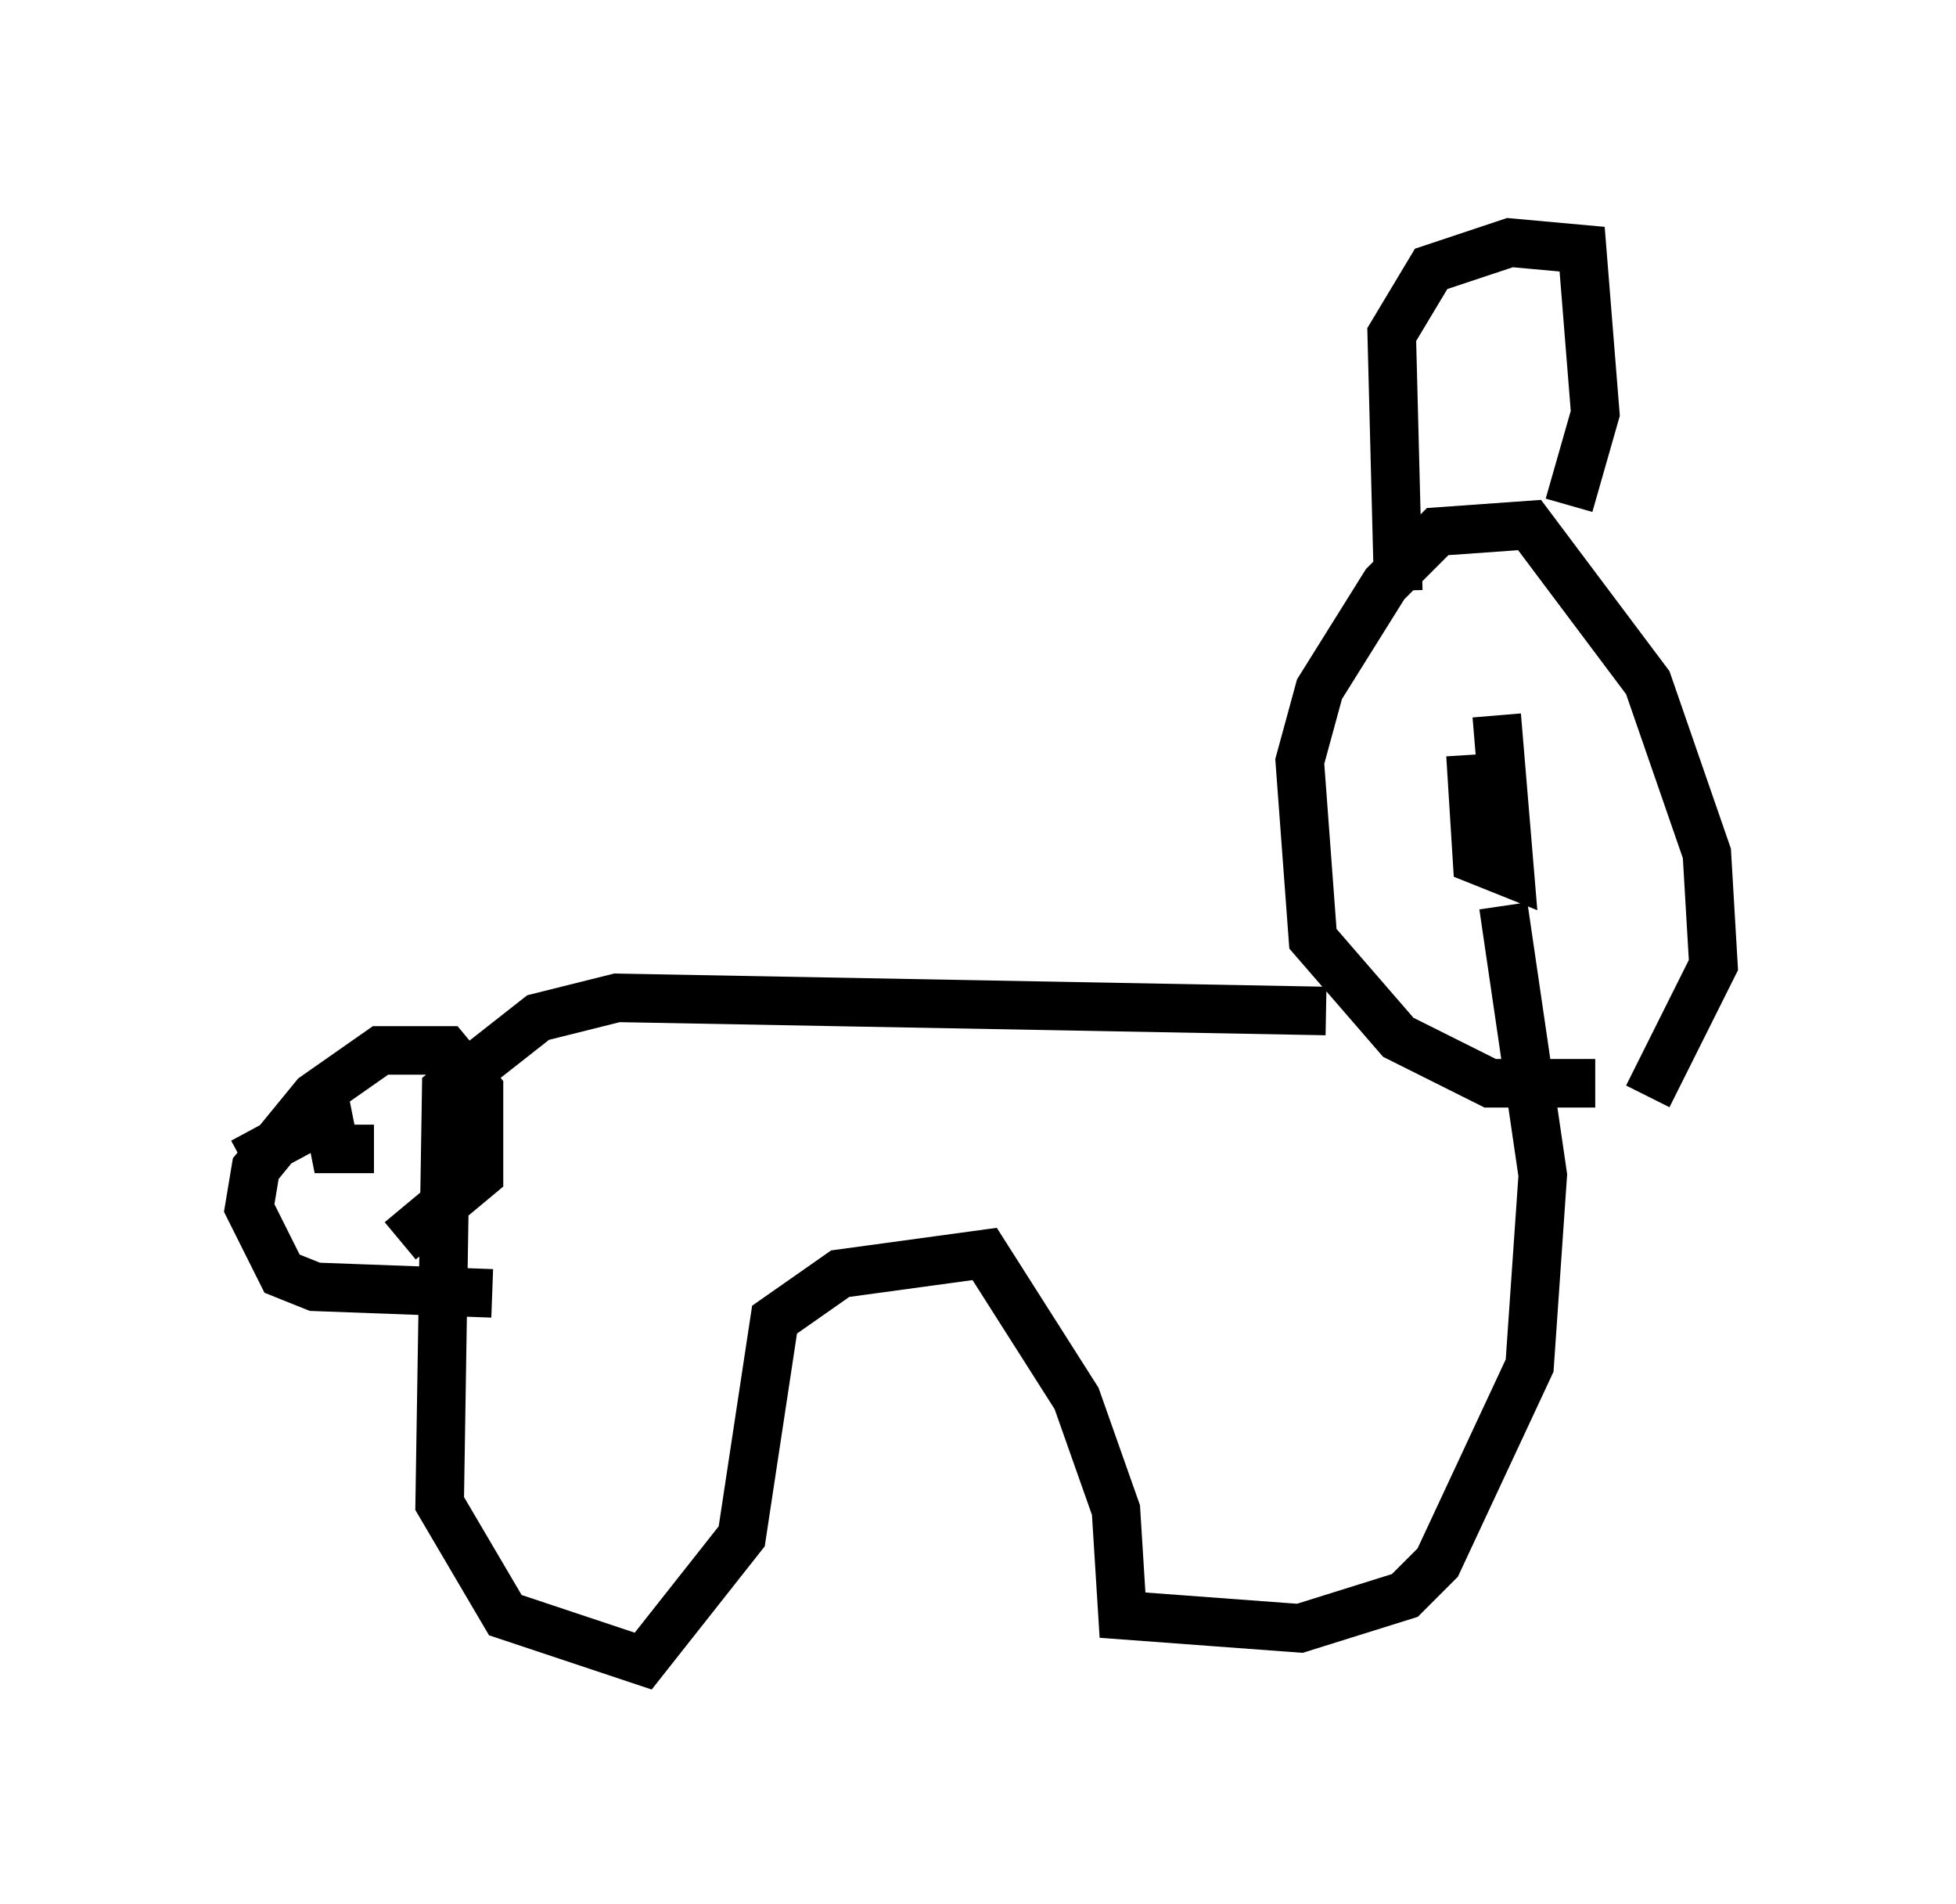 <?xml version="1.0" encoding="utf-8" ?>
<svg baseProfile="full" height="39.228" version="1.1" width="40.311" xmlns="http://www.w3.org/2000/svg" xmlns:ev="http://www.w3.org/2001/xml-events" xmlns:xlink="http://www.w3.org/1999/xlink"><defs /><rect fill="white" height="39.228" width="40.311" x="0" y="0" /><path d="M34.364, 20.832 m-1.488, 1.488 l-2.165, 0.0 -1.894, -0.947 l-1.759, -2.03 -0.271, -3.654 l0.406, -1.488 1.353, -2.165 l1.083, -1.083 1.894, -0.135 l2.436, 3.248 1.218, 3.518 l0.135, 2.3 -1.353, 2.706 m-6.631, -1.759 l-14.614, -0.271 -1.624, 0.406 l-1.894, 1.488 -0.135, 8.525 l1.353, 2.3 2.842, 0.947 l2.03, -2.571 0.677, -4.465 l1.353, -0.947 2.977, -0.406 l1.894, 2.977 0.812, 2.3 l0.135, 2.165 3.654, 0.271 l2.165, -0.677 0.677, -0.677 l1.894, -4.059 0.271, -3.924 l-0.812, -5.548 m-20.839, 7.984 l-3.654, -0.135 -0.677, -0.271 l-0.677, -1.353 0.135, -0.812 l1.218, -1.488 1.353, -0.947 l1.353, 0.0 0.677, 0.812 l0.0, 1.759 -1.624, 1.353 m-0.541, -1.894 l-0.812, 0.0 -0.135, -0.677 l-1.759, 0.947 m25.845, -9.202 l0.271, 3.248 -0.677, -0.271 l-0.135, -2.165 m-1.488, -3.383 l-0.135, -5.277 0.812, -1.353 l1.624, -0.541 1.488, 0.135 l0.271, 3.383 -0.541, 1.894 " fill="none" stroke="black" stroke-width="1" /></svg>